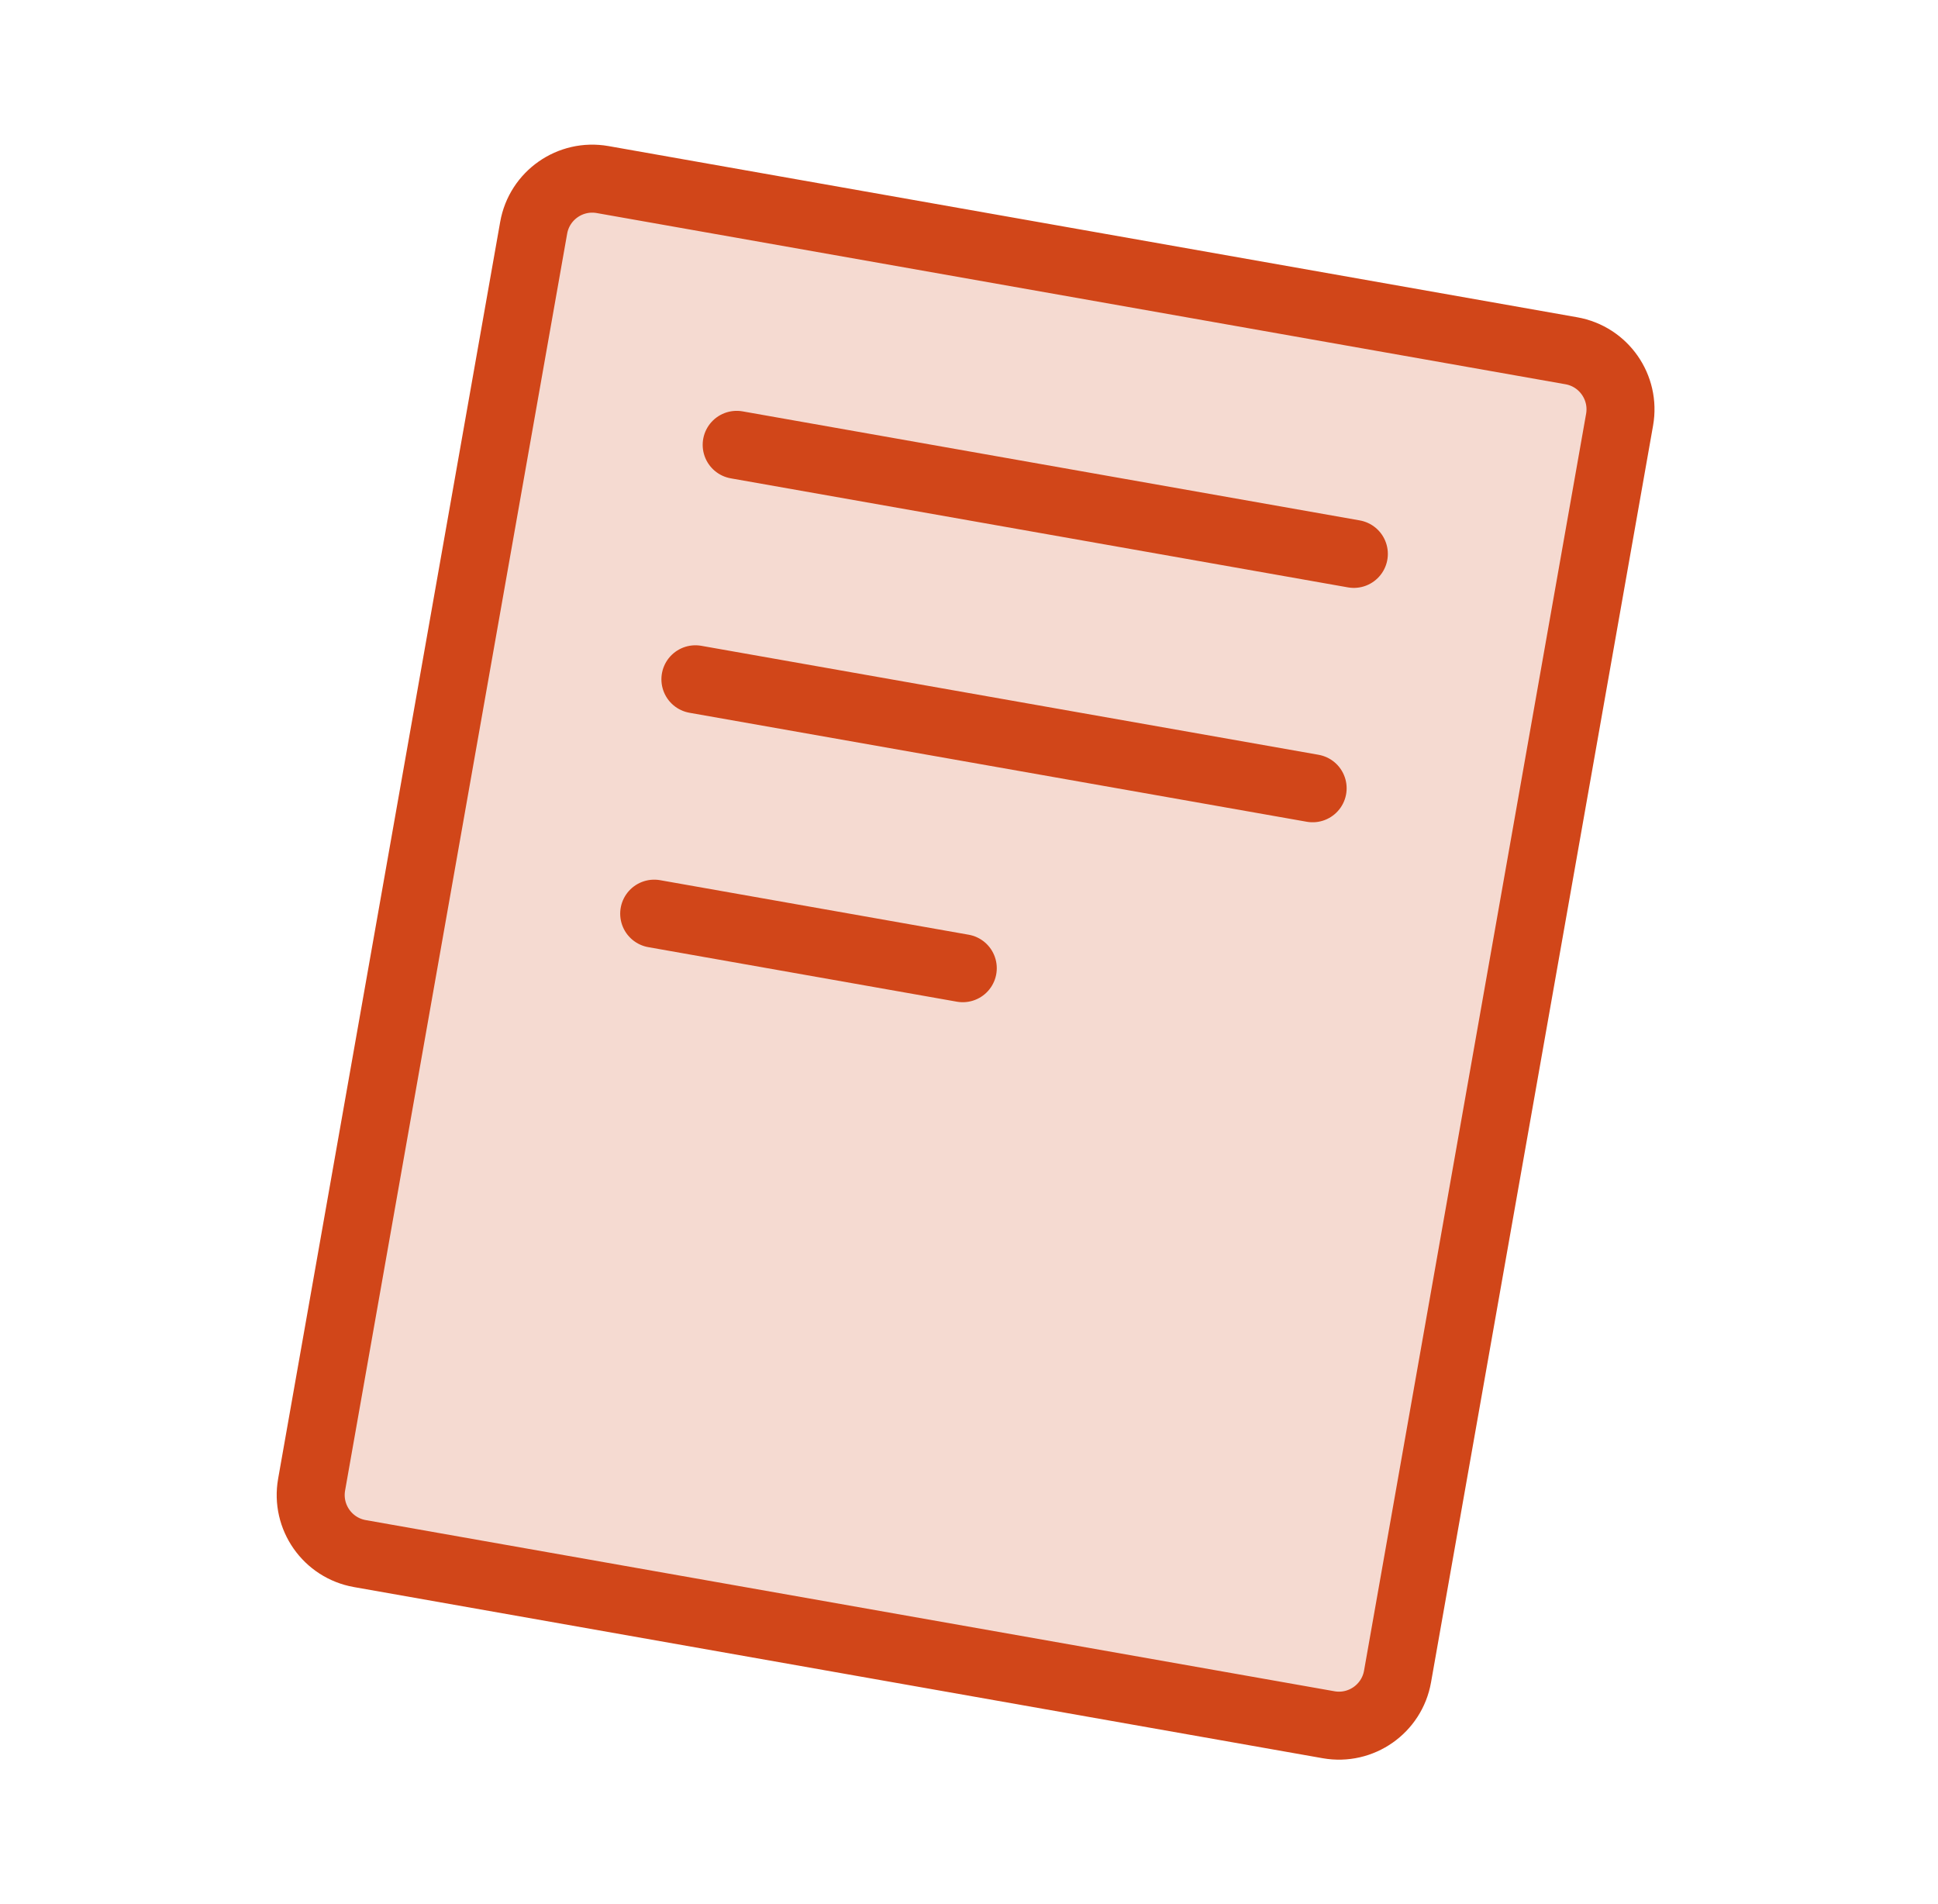 <svg width="57" height="56" viewBox="0 0 57 56" fill="none" xmlns="http://www.w3.org/2000/svg">
<g id="ReadCvLogo" clip-path="url(#clip0_531_8447)">
<path id="Vector" opacity="0.2" d="M46.216 10.316L17.724 5.281C16.772 5.113 15.864 5.748 15.696 6.7L9.165 43.663C8.997 44.615 9.632 45.523 10.584 45.691L39.077 50.725C40.028 50.893 40.936 50.258 41.104 49.306L47.635 12.343C47.803 11.392 47.168 10.484 46.216 10.316Z" fill="#D14619"/>
<path id="Vector_2" d="M46.216 10.316L17.724 5.281C16.772 5.113 15.864 5.748 15.696 6.7L9.165 43.663C8.997 44.615 9.632 45.523 10.584 45.691L39.077 50.725C40.028 50.893 40.936 50.258 41.104 49.306L47.635 12.343C47.803 11.392 47.168 10.484 46.216 10.316Z" stroke="#D14619" stroke-width="2" stroke-linecap="round" stroke-linejoin="round"/>
<path id="Vector_3" d="M21.667 13.083L39.819 16.29" stroke="#D14619" stroke-width="2" stroke-linecap="round" stroke-linejoin="round"/>
<path id="Vector_4" d="M38.607 23.183L20.453 19.978" stroke="#D14619" stroke-width="2" stroke-linecap="round" stroke-linejoin="round"/>
<path id="Vector_5" d="M28.317 28.475L19.241 26.871" stroke="#D14619" stroke-width="2" stroke-linecap="round" stroke-linejoin="round"/>
</g>
<defs>
<clipPath id="clip0_531_8447">
<rect width="56" height="56" fill="white" transform="translate(0.4)"/>
</clipPath>
</defs>
</svg>

